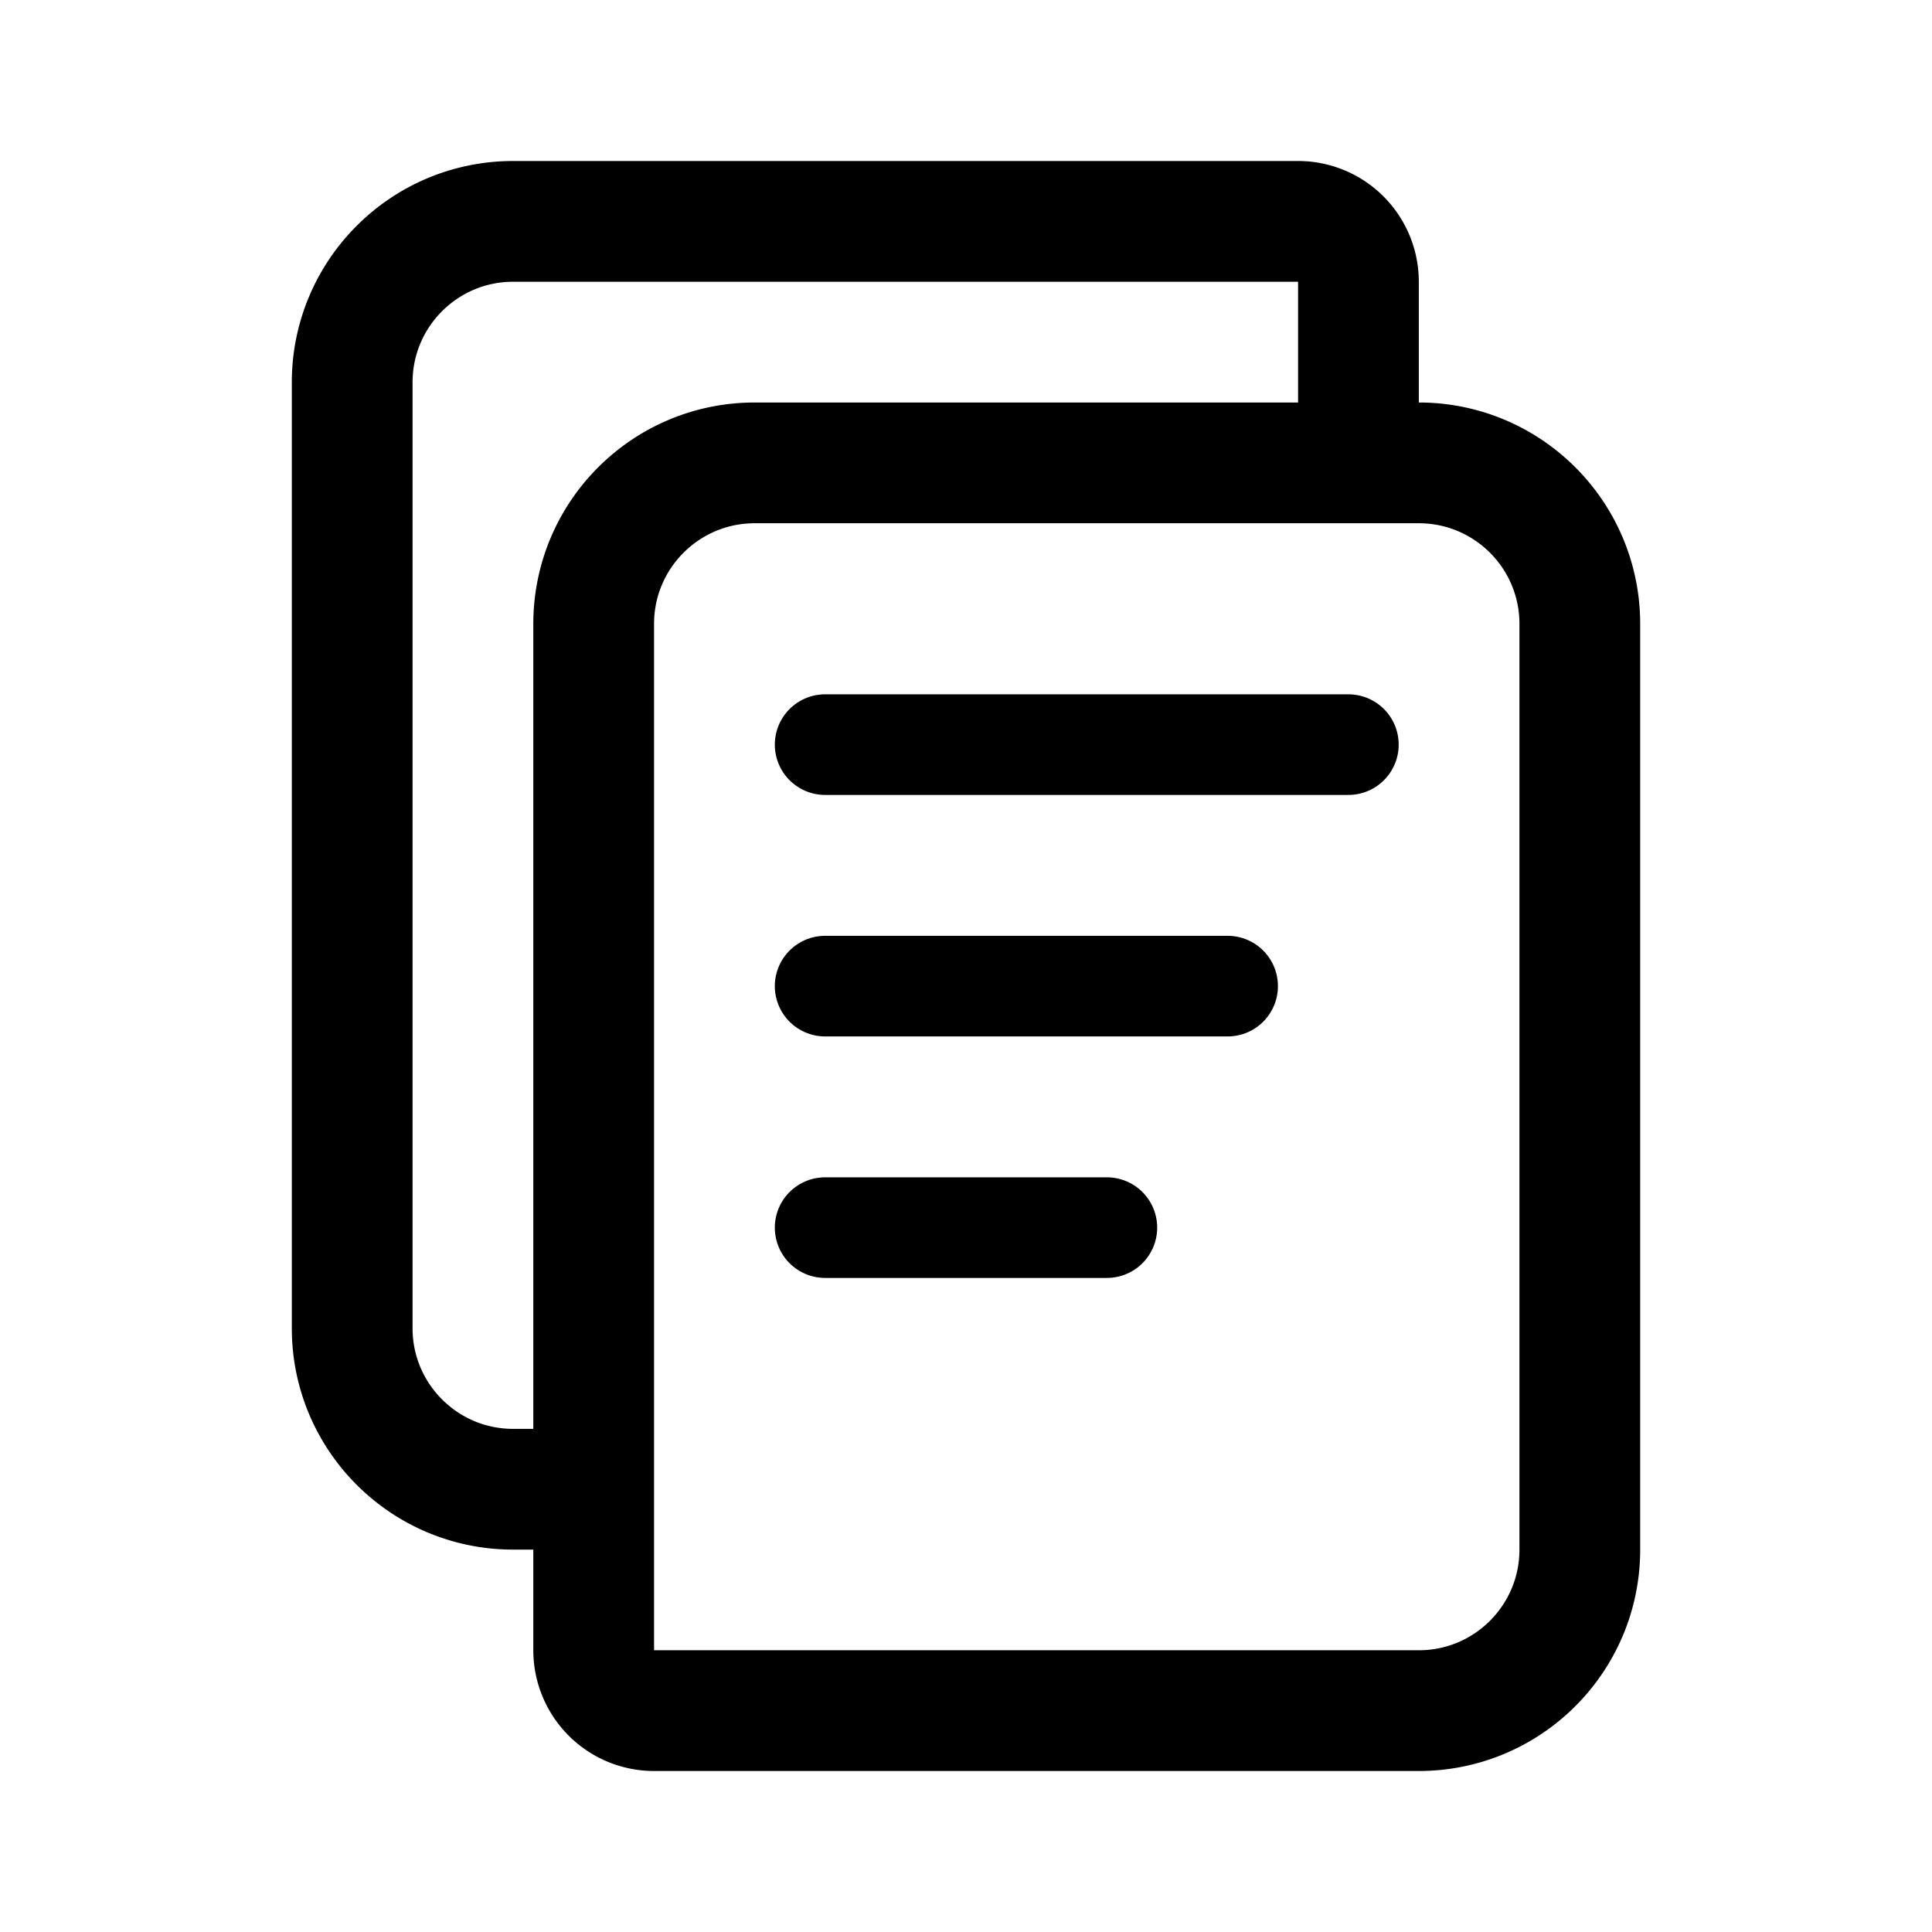 <svg width="76" height="76" viewBox="0 0 192 192" fill="none" xmlns="http://www.w3.org/2000/svg"><path d="M59 62c0-8.837 7.163-16 16-16h66c8.837 0 16 7.163 16 16v92c0 8.837-7.163 16-16 16H65a6 6 0 0 1-6-6V62Z" stroke="#000" stroke-width="12" stroke-linecap="round" stroke-linejoin="round"/><path d="M134 74H82m40 24H82m28 24H82" stroke="#000" stroke-width="10" stroke-linecap="round" stroke-linejoin="round"/><path d="M135 44V28a6 6 0 0 0-6-6H51c-8.837 0-16 7.163-16 16v94c0 8.837 7.163 16 16 16h4" stroke="#000" stroke-width="12" stroke-linecap="round" stroke-linejoin="round"/></svg>